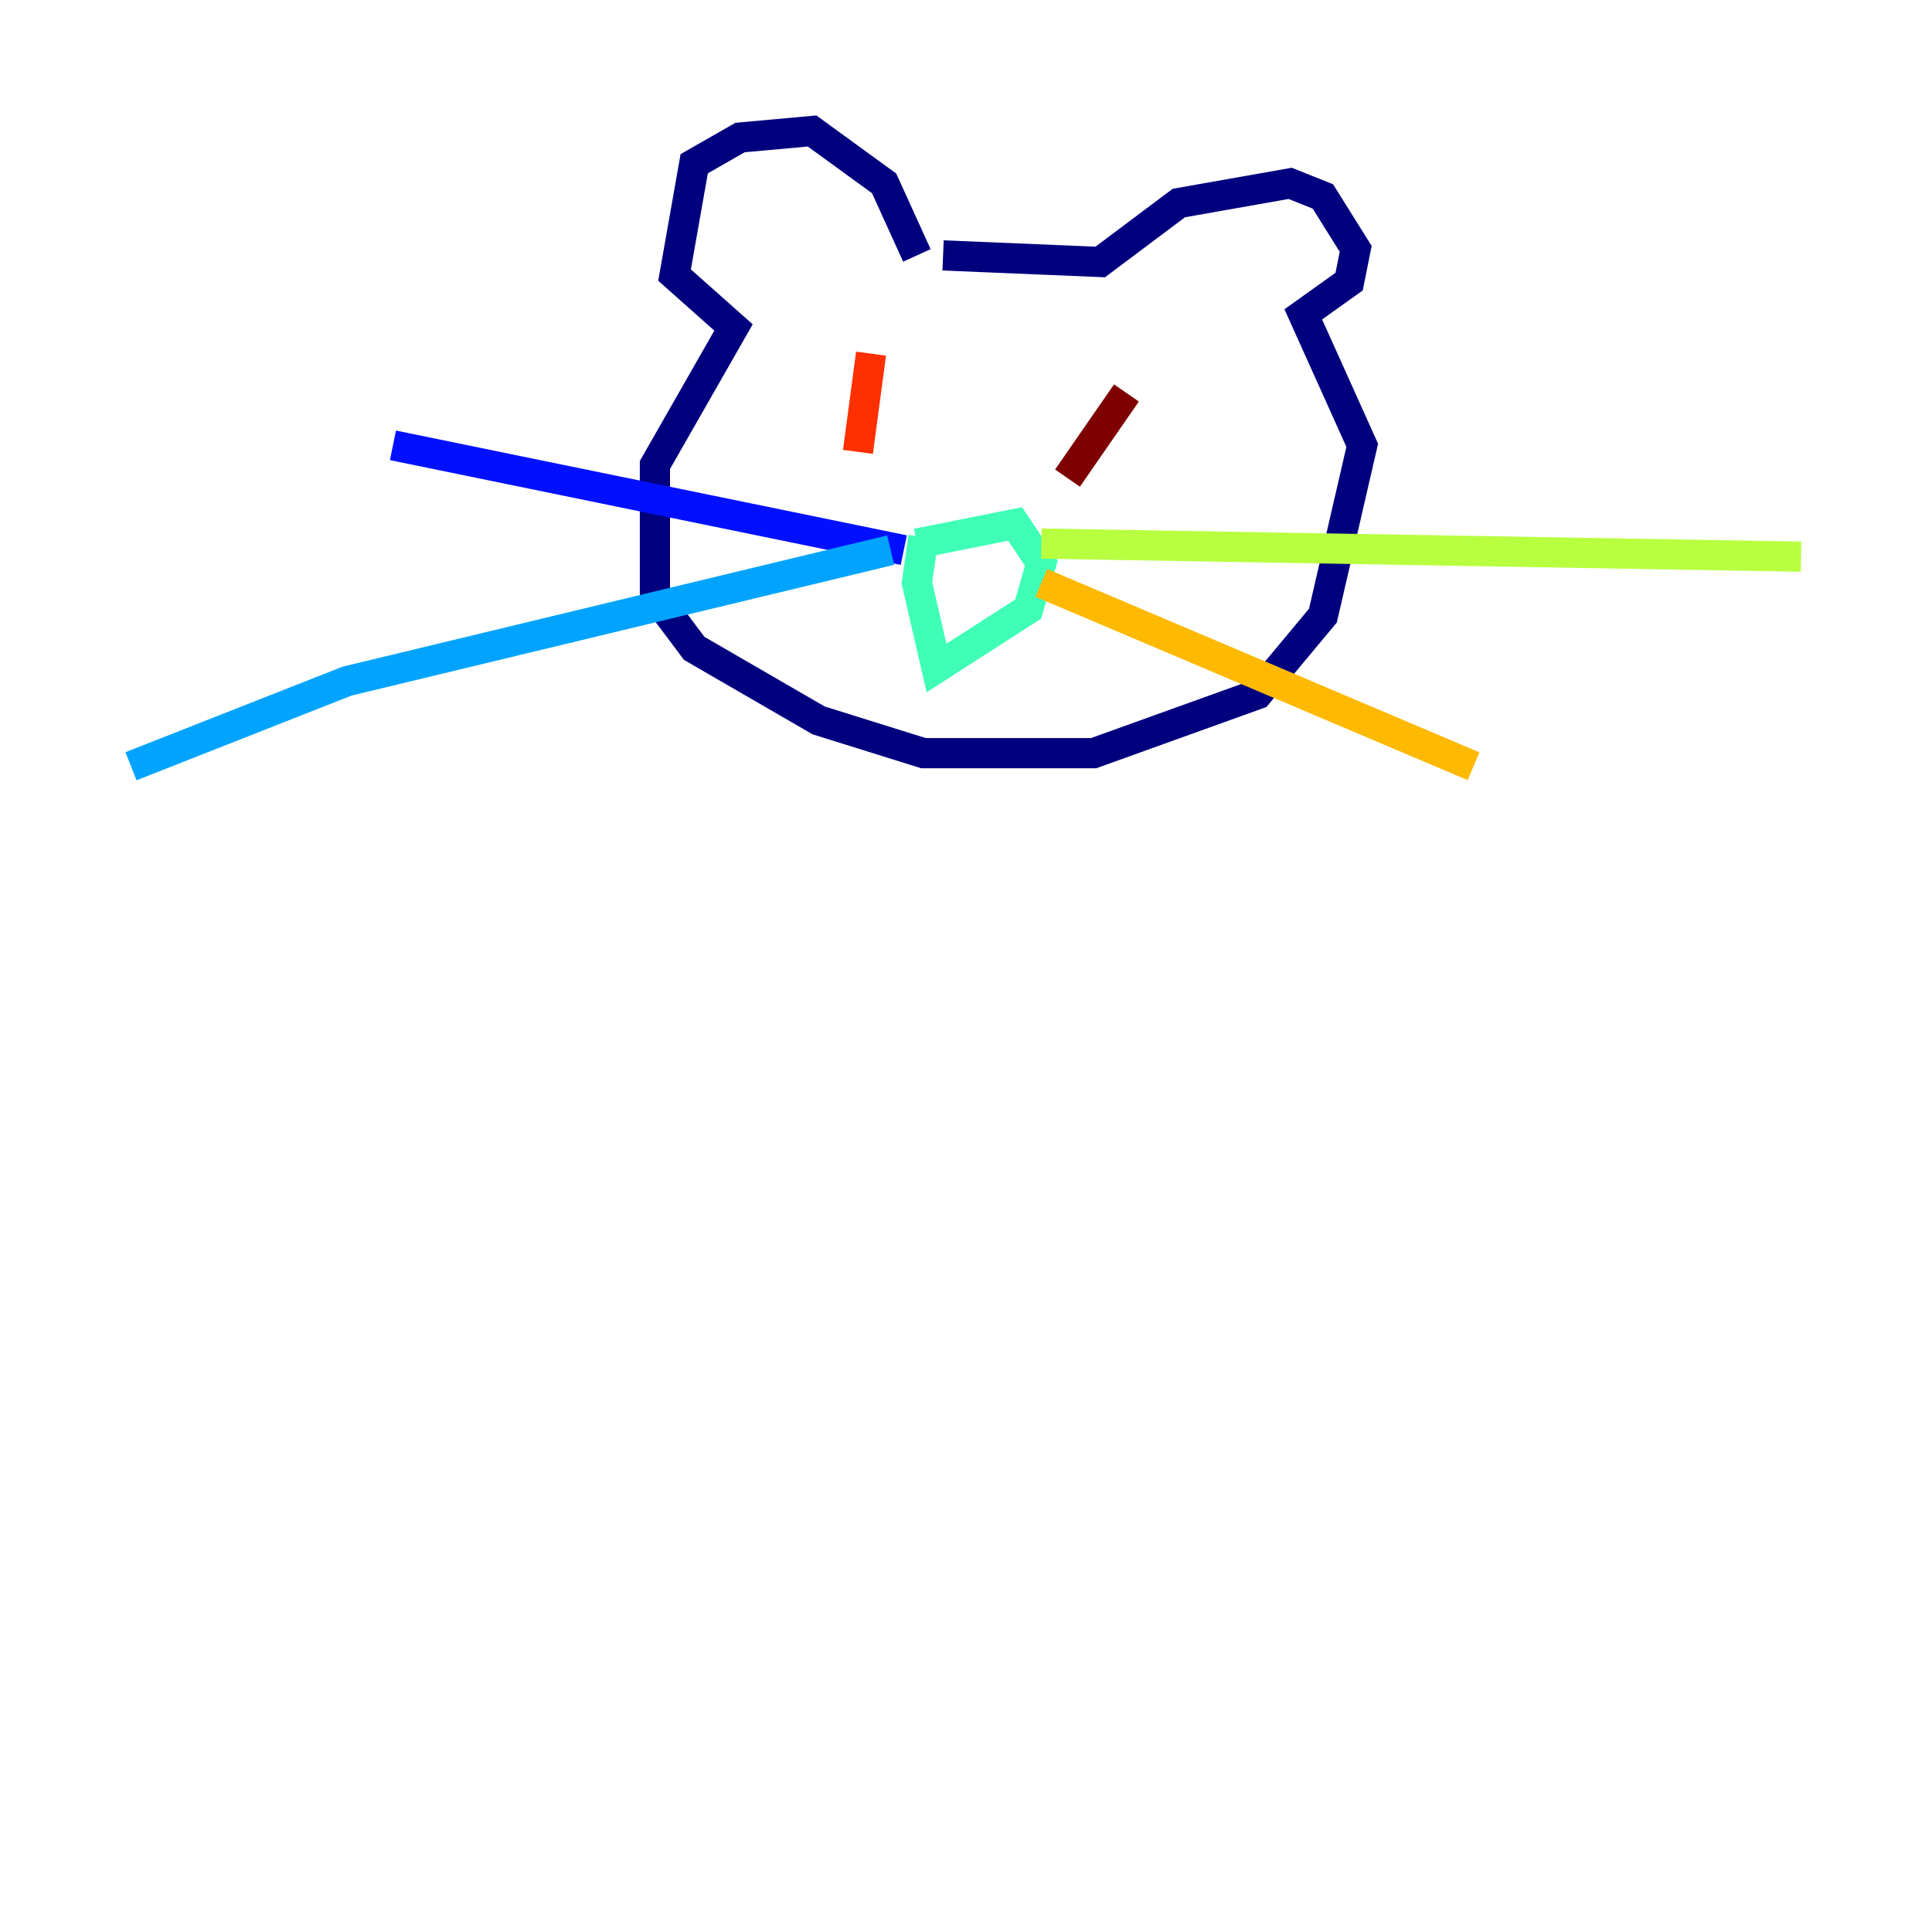 <?xml version="1.0" encoding="utf-8" ?>
<svg baseProfile="tiny" height="128" version="1.2" viewBox="0,0,128,128" width="128" xmlns="http://www.w3.org/2000/svg" xmlns:ev="http://www.w3.org/2001/xml-events" xmlns:xlink="http://www.w3.org/1999/xlink"><defs /><polyline fill="none" points="60.746,16.922 58.576,12.149 53.803,8.678 49.031,9.112 45.993,10.848 44.691,18.224 48.597,21.695 43.39,30.807 43.39,39.485 45.993,42.956 54.237,47.729 61.18,49.898 72.461,49.898 83.308,45.993 87.647,40.786 90.251,29.505 86.346,20.827 89.383,18.658 89.817,16.488 87.647,13.017 85.478,12.149 78.102,13.451 72.895,17.356 62.481,16.922" stroke="#00007f" stroke-width="2" /><polyline fill="none" points="59.878,36.447 26.034,29.505" stroke="#0010ff" stroke-width="2" /><polyline fill="none" points="59.01,36.447 22.997,45.125 8.678,50.766" stroke="#00a4ff" stroke-width="2" /><polyline fill="none" points="60.746,36.014 67.254,34.712 68.99,37.315 68.122,40.352 62.047,44.258 60.746,38.617 61.18,35.58" stroke="#3fffb7" stroke-width="2" /><polyline fill="none" points="68.99,36.014 119.322,36.881" stroke="#b7ff3f" stroke-width="2" /><polyline fill="none" points="68.99,38.617 97.627,50.766" stroke="#ffb900" stroke-width="2" /><polyline fill="none" points="57.709,23.43 56.841,29.939" stroke="#ff3000" stroke-width="2" /><polyline fill="none" points="74.63,26.034 70.725,31.675" stroke="#7f0000" stroke-width="2" /></svg>